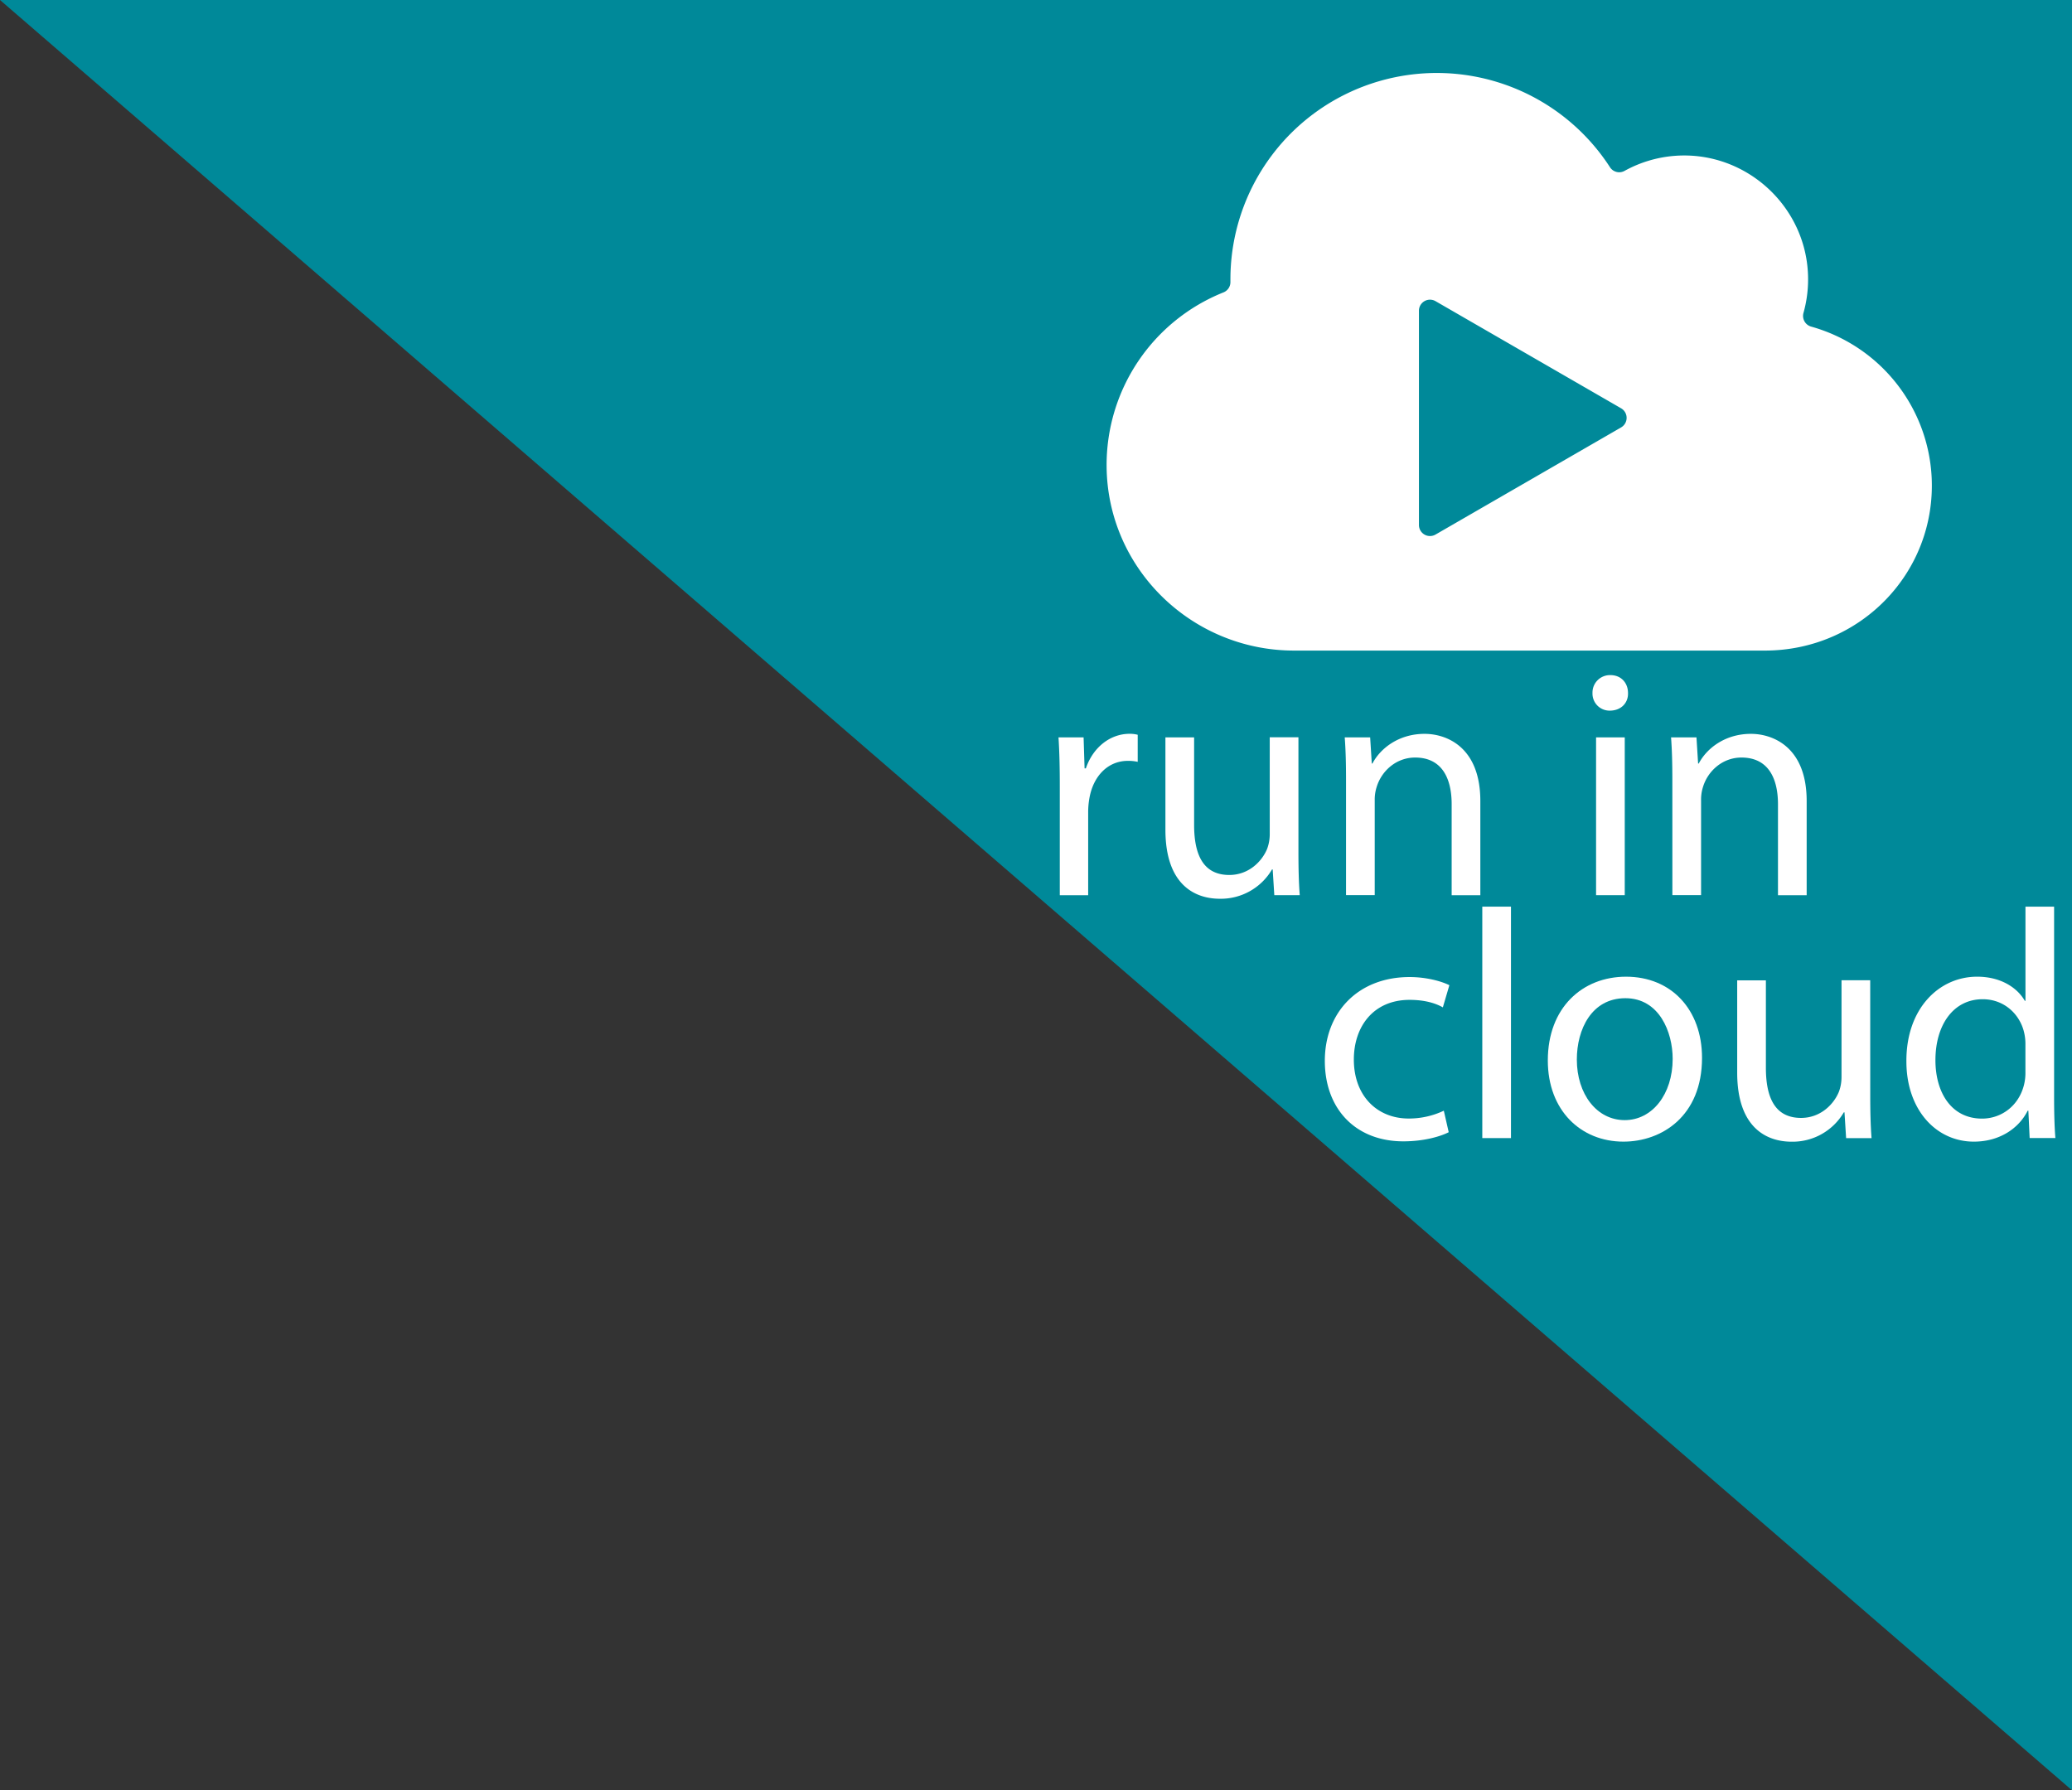 <svg id="Layer_1" data-name="Layer 1" xmlns="http://www.w3.org/2000/svg" viewBox="0 0 1347.4 1164.34"><rect x="0" y="0" width="1347.4" height="1164.34" fill="#333333" stroke="none"/><title>cloudGo2</title><polygon points="0 0 1347.4 0 1347.4 1164.34 0 0" style="fill:#008999"/><path d="M1172.78,203.52a81,81,0,0,0,3-22.39c-.28-46.32-40.16-83.15-86.36-79.8a80.27,80.27,0,0,0-33,9.81,7.15,7.15,0,0,1-9.46-2.37,134.17,134.17,0,0,0-246.83,72.85c0,.6,0,1.2,0,1.8a7.19,7.19,0,0,1-4.57,6.76,120.82,120.82,0,0,0-75.94,113.25c.57,66.46,55.45,119.68,121.92,119.68h306.17c62,0,111.46-50.74,108.42-112.69a107.37,107.37,0,0,0-78.32-98A7.21,7.21,0,0,1,1172.78,203.52ZM993.84,312.82,933.5,347.66a7.19,7.19,0,0,1-10.78-6.22V202.08a7.19,7.19,0,0,1,10.78-6.22l60.34,34.84,60.34,34.84a7.18,7.18,0,0,1,0,12.44Z" style="fill:#fff"/><path d="M689.17,511.57c0-12.08-.21-22.47-.84-32h16.32l.64,20.14h.84c4.67-13.78,15.91-22.47,28.41-22.47a20.33,20.33,0,0,1,5.3.63v17.6a28.15,28.15,0,0,0-6.36-.64c-13.14,0-22.47,10-25,24a51.79,51.79,0,0,0-.85,8.69v54.7H689.17Z" style="fill:#fff"/><path d="M844.36,554.19c0,10.6.21,19.92.85,28H828.67l-1.06-16.75h-.42a38.61,38.61,0,0,1-33.92,19.08c-16.12,0-35.41-8.9-35.41-44.94v-60h18.66v56.82c0,19.5,5.93,32.65,22.89,32.65,12.51,0,21.2-8.7,24.6-17a27.32,27.32,0,0,0,1.69-9.55v-63h18.66Z" style="fill:#fff"/><path d="M875.31,507.33c0-10.6-.21-19.29-.85-27.77H891l1.06,17h.42c5.09-9.75,17-19.29,33.92-19.29,14.21,0,36.25,8.48,36.25,43.67v61.27H944V523c0-16.54-6.15-30.32-23.75-30.32-12.29,0-21.83,8.7-25,19.08a26.84,26.84,0,0,0-1.28,8.7v61.69H875.31Z" style="fill:#fff"/><path d="M1058.68,450.73c.22,6.36-4.45,11.44-11.87,11.44a11.08,11.08,0,0,1-11.23-11.44,11.36,11.36,0,0,1,11.66-11.66C1054.23,439.07,1058.68,444.15,1058.68,450.73Zm-20.77,131.44V479.56h18.65V582.17Z" style="fill:#fff"/><path d="M1087.51,507.33c0-10.6-.21-19.29-.84-27.77h16.53l1.06,17h.43c5.09-9.75,17-19.29,33.92-19.29,14.2,0,36.25,8.48,36.25,43.67v61.27H1156.2V523c0-16.54-6.14-30.32-23.74-30.32-12.3,0-21.84,8.7-25,19.08a26.86,26.86,0,0,0-1.27,8.7v61.69h-18.66Z" style="fill:#fff"/><path d="M942.08,736.35c-4.87,2.55-15.68,5.94-29.47,5.94-31,0-51.09-21-51.09-52.37,0-31.58,21.63-54.48,55.12-54.48,11,0,20.78,2.76,25.87,5.3l-4.24,14.42c-4.45-2.55-11.45-4.88-21.63-4.88-23.53,0-36.25,17.38-36.25,38.8,0,23.74,15.26,38.37,35.62,38.37a53,53,0,0,0,22.89-5.09Z" style="fill:#fff"/><path d="M963.92,589.65h18.65V740.17H963.92Z" style="fill:#fff"/><path d="M1106.81,688c0,38-26.29,54.48-51.1,54.48-27.77,0-49.18-20.35-49.18-52.79,0-34.34,22.47-54.48,50.88-54.48C1086.88,635.23,1106.81,656.64,1106.81,688Zm-81.41,1.06c0,22.47,12.93,39.43,31.16,39.43,17.81,0,31.16-16.75,31.16-39.86,0-17.38-8.69-39.43-30.74-39.43S1025.4,669.57,1025.4,689.08Z" style="fill:#fff"/><path d="M1216.2,712.19c0,10.6.21,19.92.85,28h-16.54l-1.06-16.75H1199a38.58,38.58,0,0,1-33.92,19.08c-16.11,0-35.4-8.9-35.4-44.94v-60h18.66v56.82c0,19.5,5.93,32.65,22.89,32.65,12.51,0,21.2-8.7,24.59-17a27.32,27.32,0,0,0,1.7-9.55v-63h18.66Z" style="fill:#fff"/><path d="M1335.76,589.65v124c0,9.12.22,19.5.85,26.5h-16.75l-.84-17.81h-.43c-5.72,11.45-18.23,20.14-35,20.14-24.8,0-43.88-21-43.88-52.15-.22-34.13,21-55.12,46-55.12,15.69,0,26.29,7.42,31,15.69h.43V589.65Zm-18.65,89.67a32.7,32.7,0,0,0-.85-7.84c-2.76-11.87-12.93-21.62-26.93-21.62-19.29,0-30.74,17-30.74,39.64,0,20.78,10.18,38,30.32,38,12.51,0,24-8.27,27.35-22.26a32.27,32.27,0,0,0,.85-8.06Z" style="fill:#fff"/></svg>